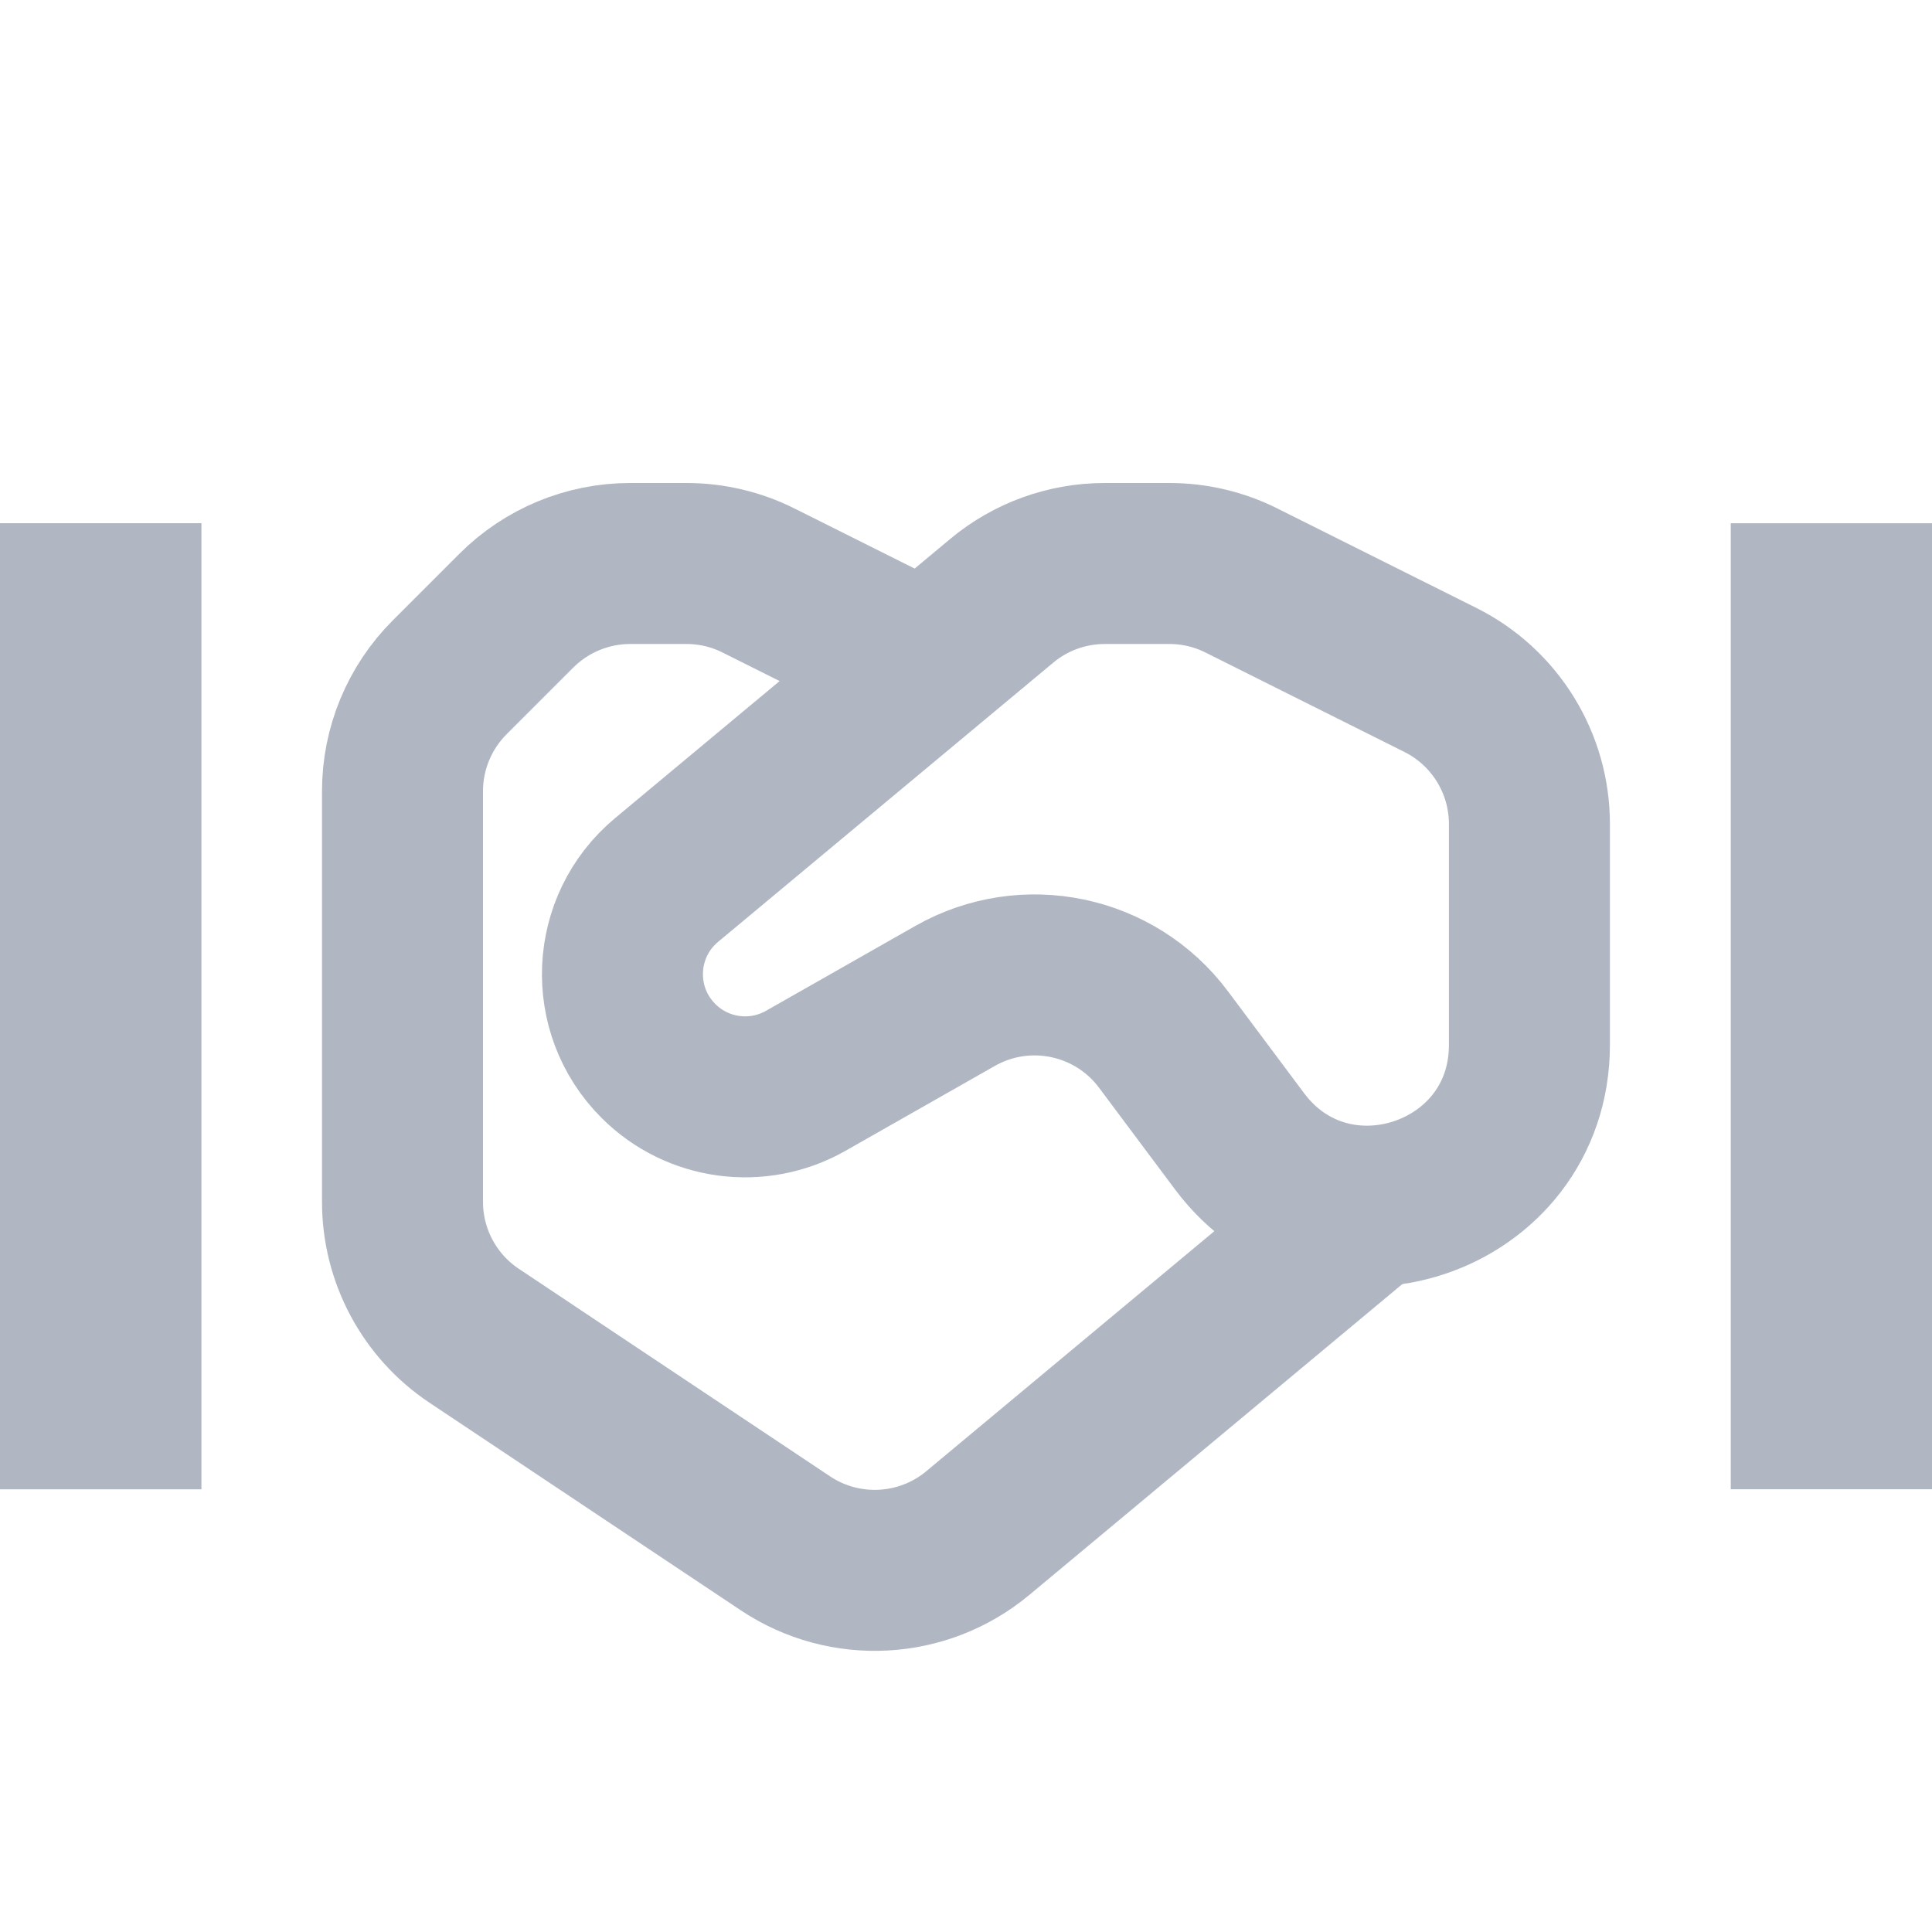 <svg width="24" height="24" viewBox="0 0 24 24" fill="none" xmlns="http://www.w3.org/2000/svg">
<g clip-path="url(#clip0)">
<path d="M11 8L9.422 7.211C9.145 7.072 8.838 7 8.528 7H7.828C7.298 7 6.789 7.211 6.414 7.586L5.586 8.414C5.211 8.789 5 9.298 5 9.828V14.93C5 15.598 5.334 16.223 5.891 16.594L9.757 19.172C10.494 19.663 11.467 19.611 12.147 19.044L17 15" stroke="#B0B7C3" stroke-width="2" stroke-linecap="round"/>
<path d="M14.454 12.914C13.851 12.106 12.74 11.874 11.864 12.372L10.008 13.427C9.412 13.765 8.663 13.664 8.179 13.179C7.545 12.546 7.592 11.506 8.28 10.932L12.443 7.464C12.802 7.164 13.255 7 13.723 7H14.527C14.838 7 15.144 7.072 15.421 7.211L17.894 8.447C18.571 8.786 18.999 9.478 18.999 10.236V12.98C18.999 14.904 16.548 15.718 15.397 14.176L14.454 12.914Z" stroke="#B0B7C3" stroke-width="2" stroke-linecap="square"/>
<path d="M1 17V8" stroke="#B0B7C3" stroke-width="3" stroke-linecap="square"/>
<path d="M1 17V8" stroke="#B0B7C3" stroke-width="3" stroke-linecap="square"/>
<path d="M23 17V8" stroke="#B0B7C3" stroke-width="3" stroke-linecap="square"/>
</g>
<defs>
<clipPath id="clip0">
<rect width="24" height="24" fill="white"/>
</clipPath>
</defs>
</svg>
